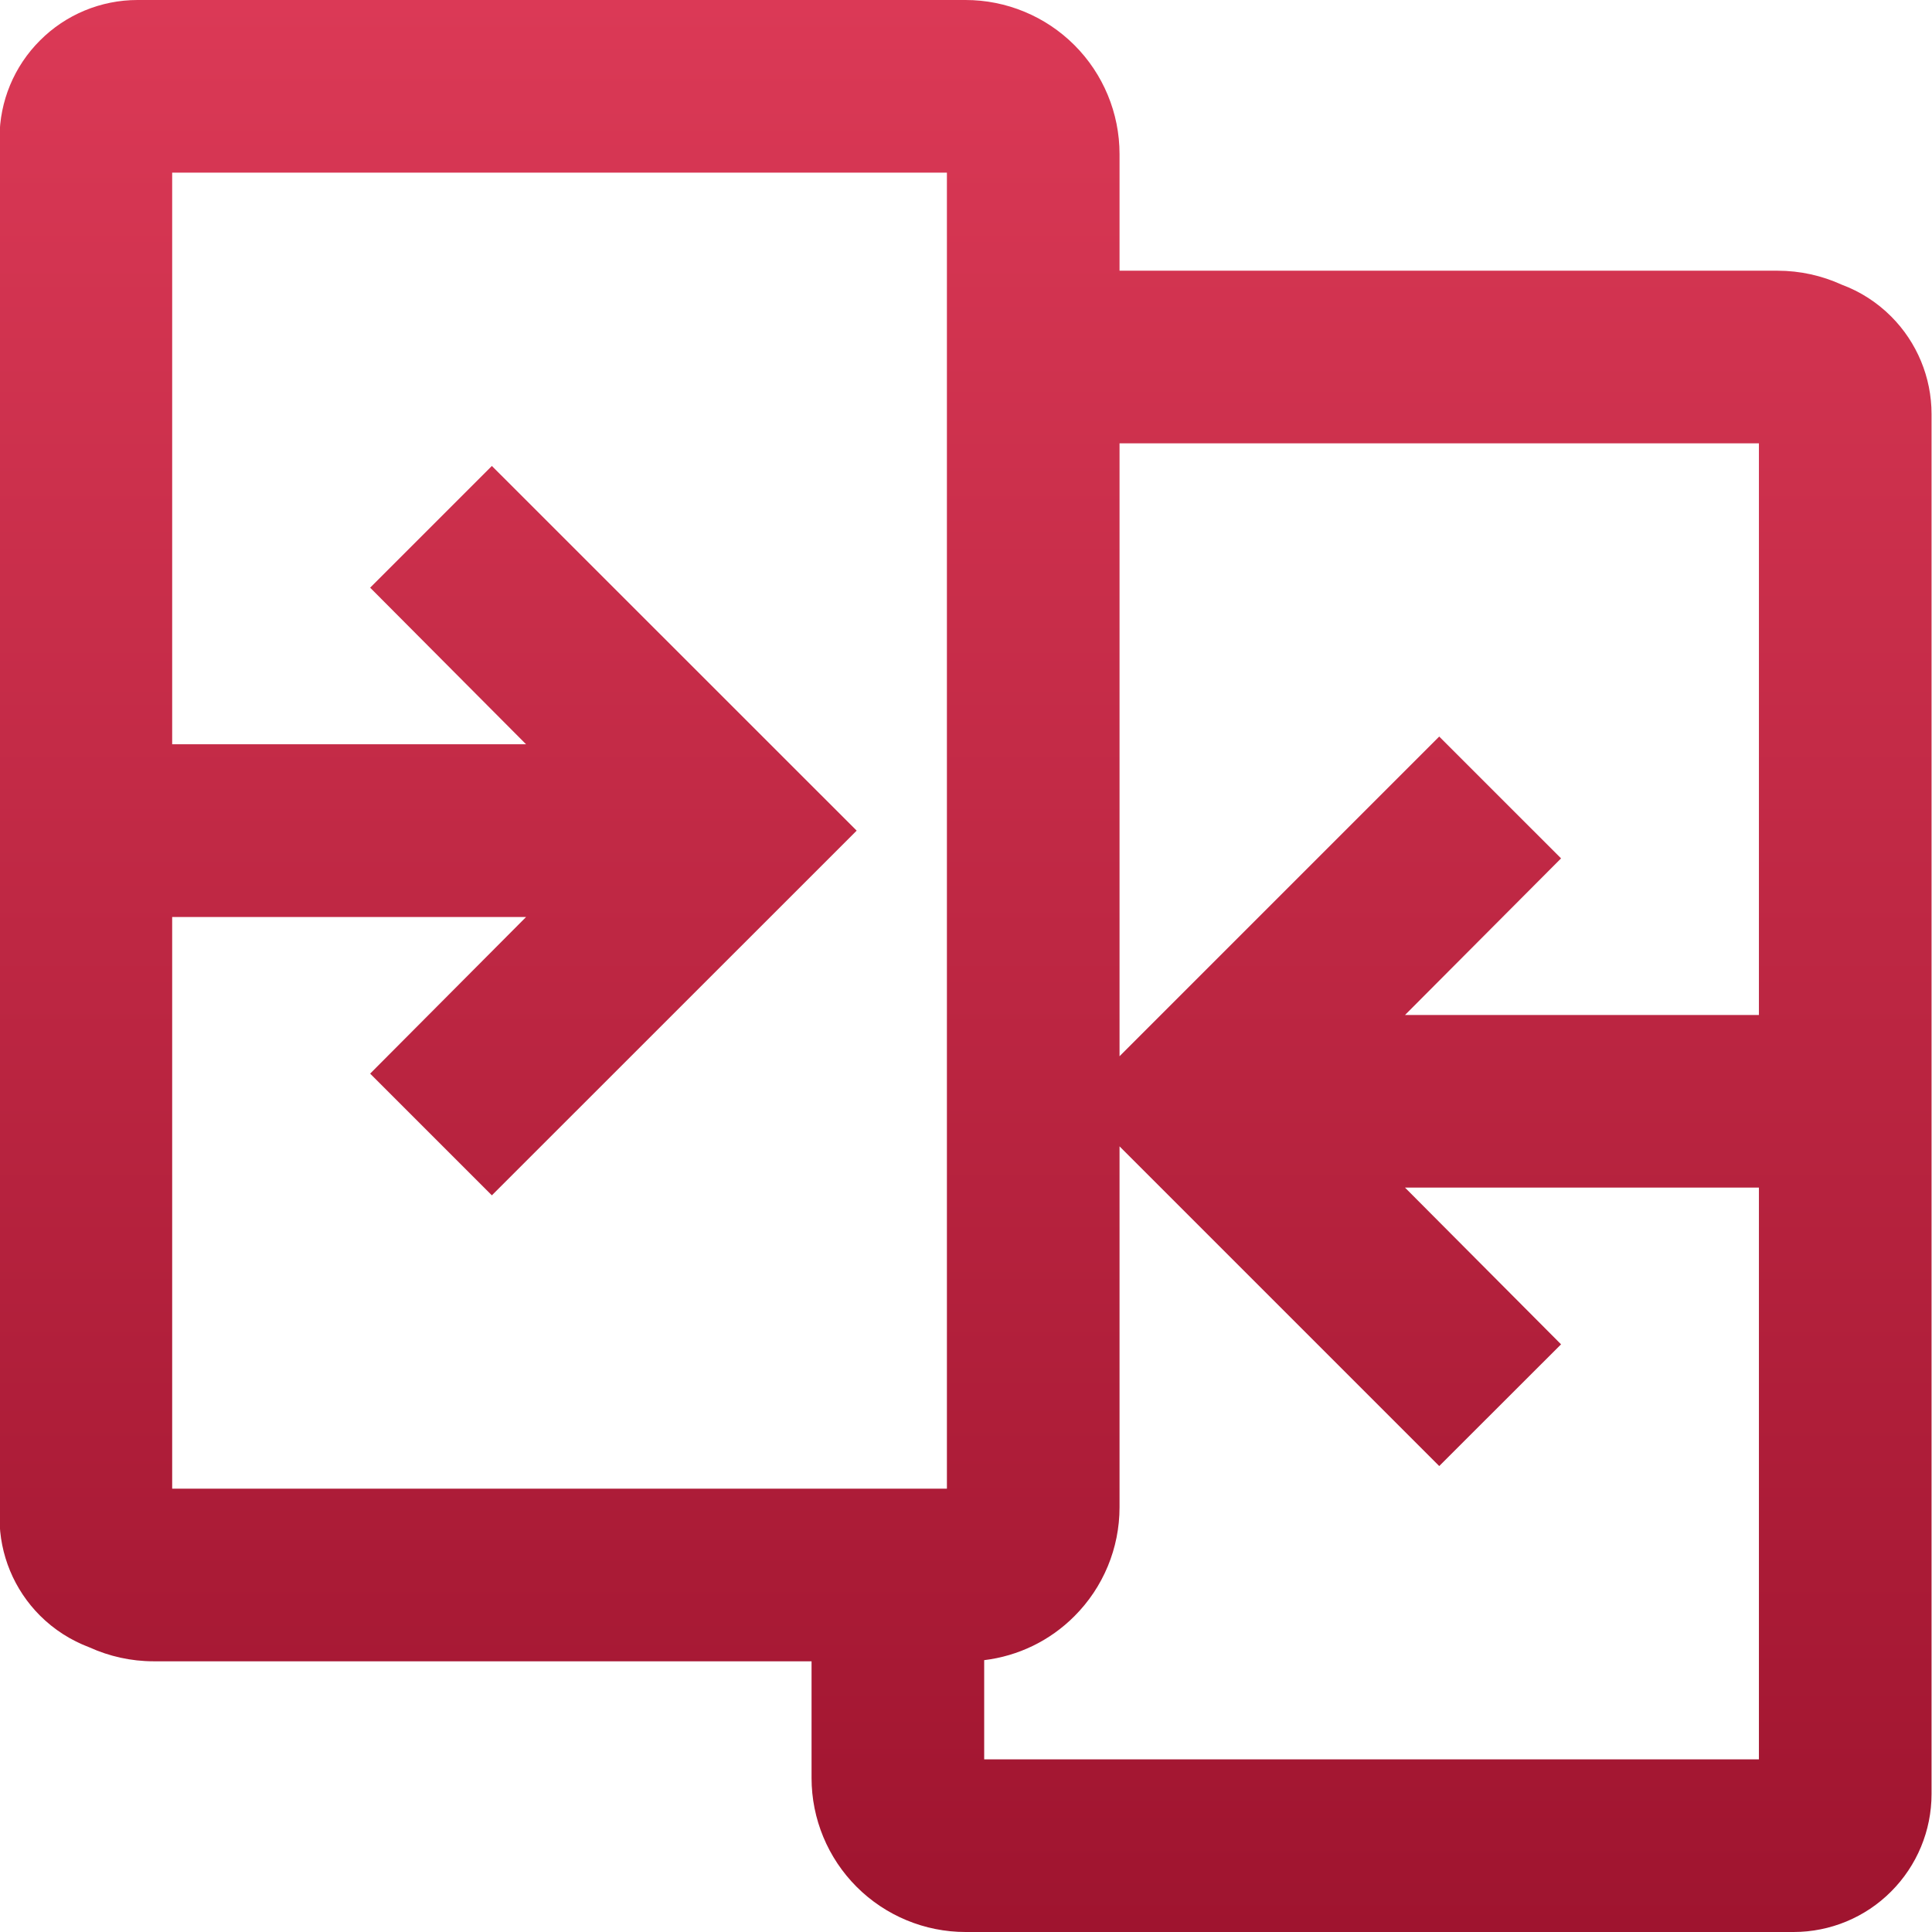 <svg width="17" height="17" viewBox="0 0 17 17" fill="none" xmlns="http://www.w3.org/2000/svg">
<path fill-rule="evenodd" clip-rule="evenodd" d="M16.206 2.505C16.031 2.425 15.838 2.382 15.641 2.382H9.851V1.355C9.851 0.996 9.708 0.651 9.454 0.397C9.2 0.143 8.855 0 8.496 0H1.351H1.21C0.888 0 0.579 0.128 0.352 0.356C0.124 0.583 -0.004 0.892 -0.004 1.214V1.355V13.263V13.357C-0.004 13.679 0.124 13.988 0.352 14.216C0.476 14.34 0.624 14.434 0.786 14.495C0.962 14.575 1.154 14.618 1.351 14.618H7.141V15.645C7.141 16.004 7.284 16.349 7.538 16.603C7.792 16.857 8.137 17 8.496 17H15.641H15.782C16.104 17 16.413 16.872 16.64 16.644C16.868 16.416 16.996 16.108 16.996 15.786V15.645V3.737V3.643C16.996 3.321 16.868 3.012 16.64 2.784C16.516 2.66 16.368 2.565 16.206 2.505ZM1.515 6.549V1.519H8.332V13.099H1.515V8.069H4.629L3.257 9.447L4.328 10.518L7.538 7.309L4.328 4.1L3.257 5.171L4.629 6.549H1.515ZM9.851 13.263V10.087L12.664 12.9L13.736 11.829L12.363 10.45H15.477V15.481H8.66V14.608C8.959 14.572 9.239 14.437 9.454 14.221C9.708 13.967 9.851 13.623 9.851 13.263ZM9.851 3.901V9.294L12.664 6.481L13.736 7.553L12.363 8.931H15.477V3.901H9.851Z" fill="url(#paint0_linear_5718_915)"/>
<defs>
<linearGradient id="paint0_linear_5718_915" x1="8.496" y1="0" x2="8.496" y2="17" gradientUnits="userSpaceOnUse">
<stop stop-color="#DB3956"/>
<stop offset="1" stop-color="#9F142F"/>
</linearGradient>
</defs>
</svg>
